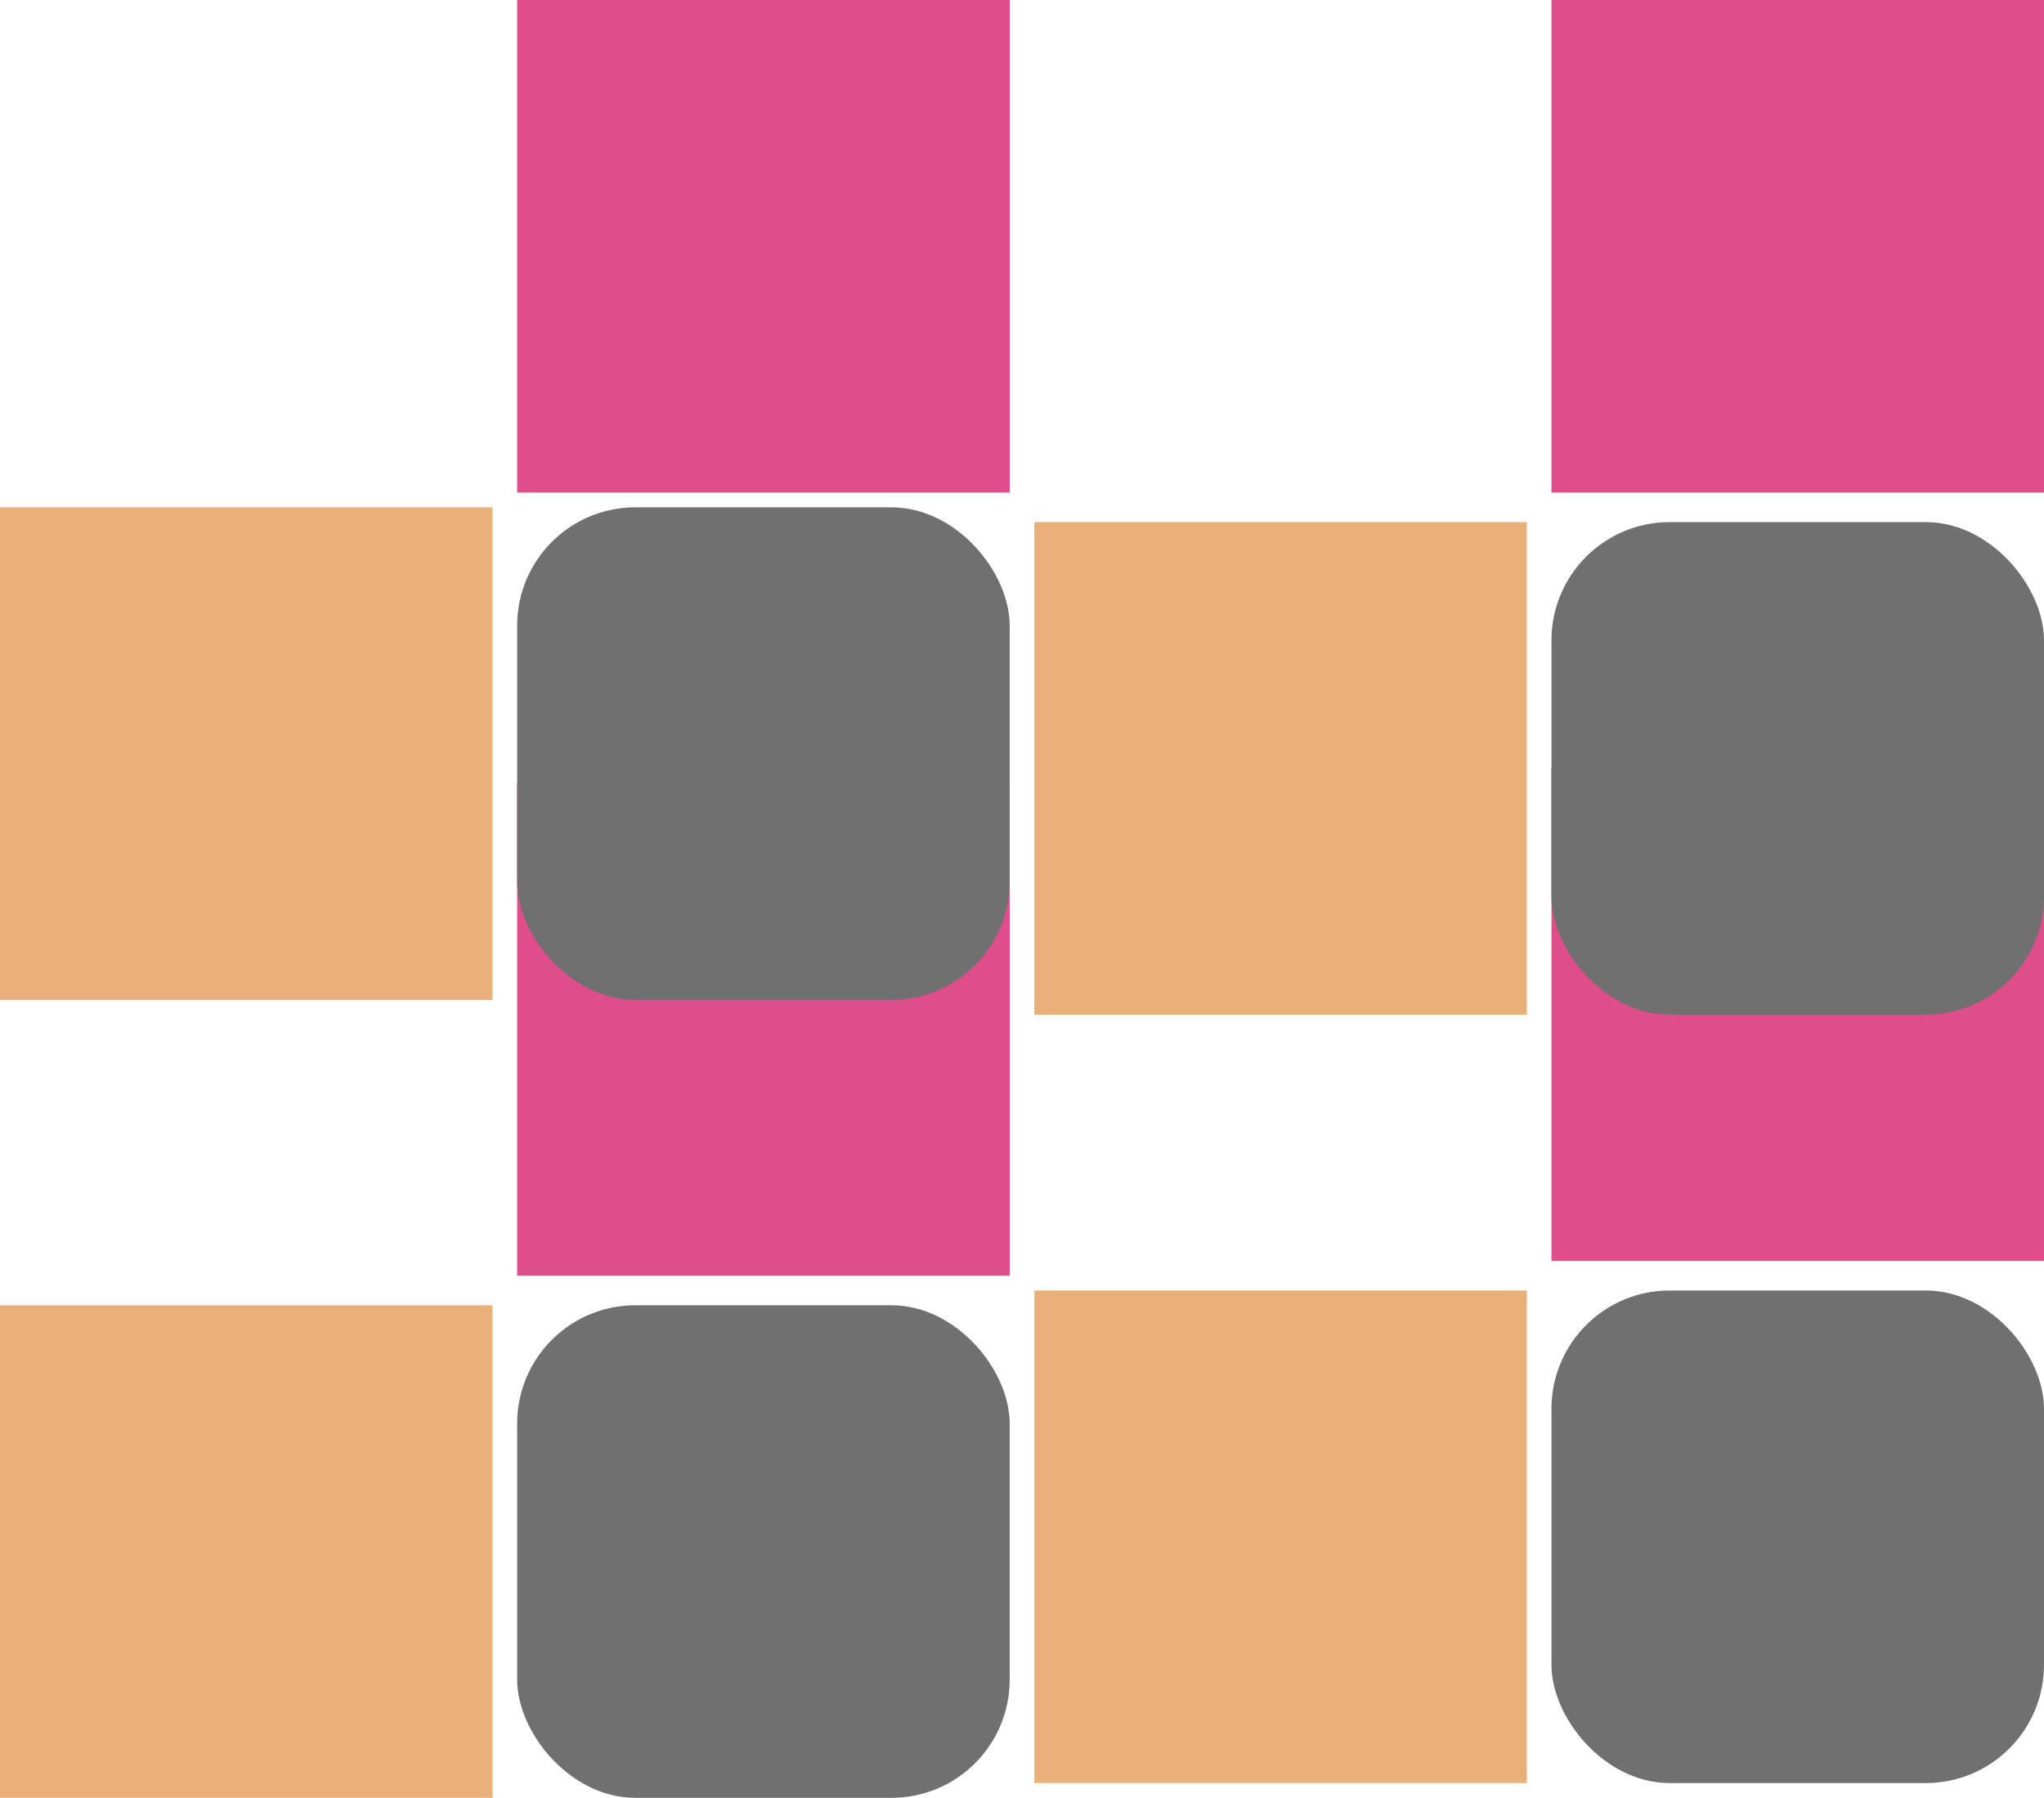 <svg xmlns="http://www.w3.org/2000/svg" width="830" height="730" viewBox="0 0 830 730">
  <rect id="Rectangle_52" data-name="Rectangle 52" width="200" height="200" transform="translate(420 212)" fill="#e9b179"/>
  <rect id="Rectangle_53" data-name="Rectangle 53" width="200" height="200" transform="translate(0 206)" fill="#e9b179"/>
  <rect id="Rectangle_54" data-name="Rectangle 54" width="200" height="200" transform="translate(420 524)" fill="#e9b179"/>
  <rect id="Rectangle_55" data-name="Rectangle 55" width="200" height="200" transform="translate(0 530)" fill="#e9b179"/>
  <rect id="Rectangle_56" data-name="Rectangle 56" width="200" height="200" transform="translate(630)" fill="#df4e8a"/>
  <rect id="Rectangle_57" data-name="Rectangle 57" width="200" height="200" transform="translate(210)" fill="#df4e8a"/>
  <rect id="Rectangle_58" data-name="Rectangle 58" width="200" height="200" transform="translate(630 312)" fill="#df4e8a"/>
  <rect id="Rectangle_59" data-name="Rectangle 59" width="200" height="200" transform="translate(210 318)" fill="#df4e8a"/>
  <rect id="Rectangle_60" data-name="Rectangle 60" width="200" height="200" rx="48" transform="translate(630 212)" fill="#707070"/>
  <rect id="Rectangle_61" data-name="Rectangle 61" width="200" height="200" rx="48" transform="translate(210 206)" fill="#707070"/>
  <rect id="Rectangle_62" data-name="Rectangle 62" width="200" height="200" rx="48" transform="translate(630 524)" fill="#707070"/>
  <rect id="Rectangle_63" data-name="Rectangle 63" width="200" height="200" rx="48" transform="translate(210 530)" fill="#707070"/>
</svg>
